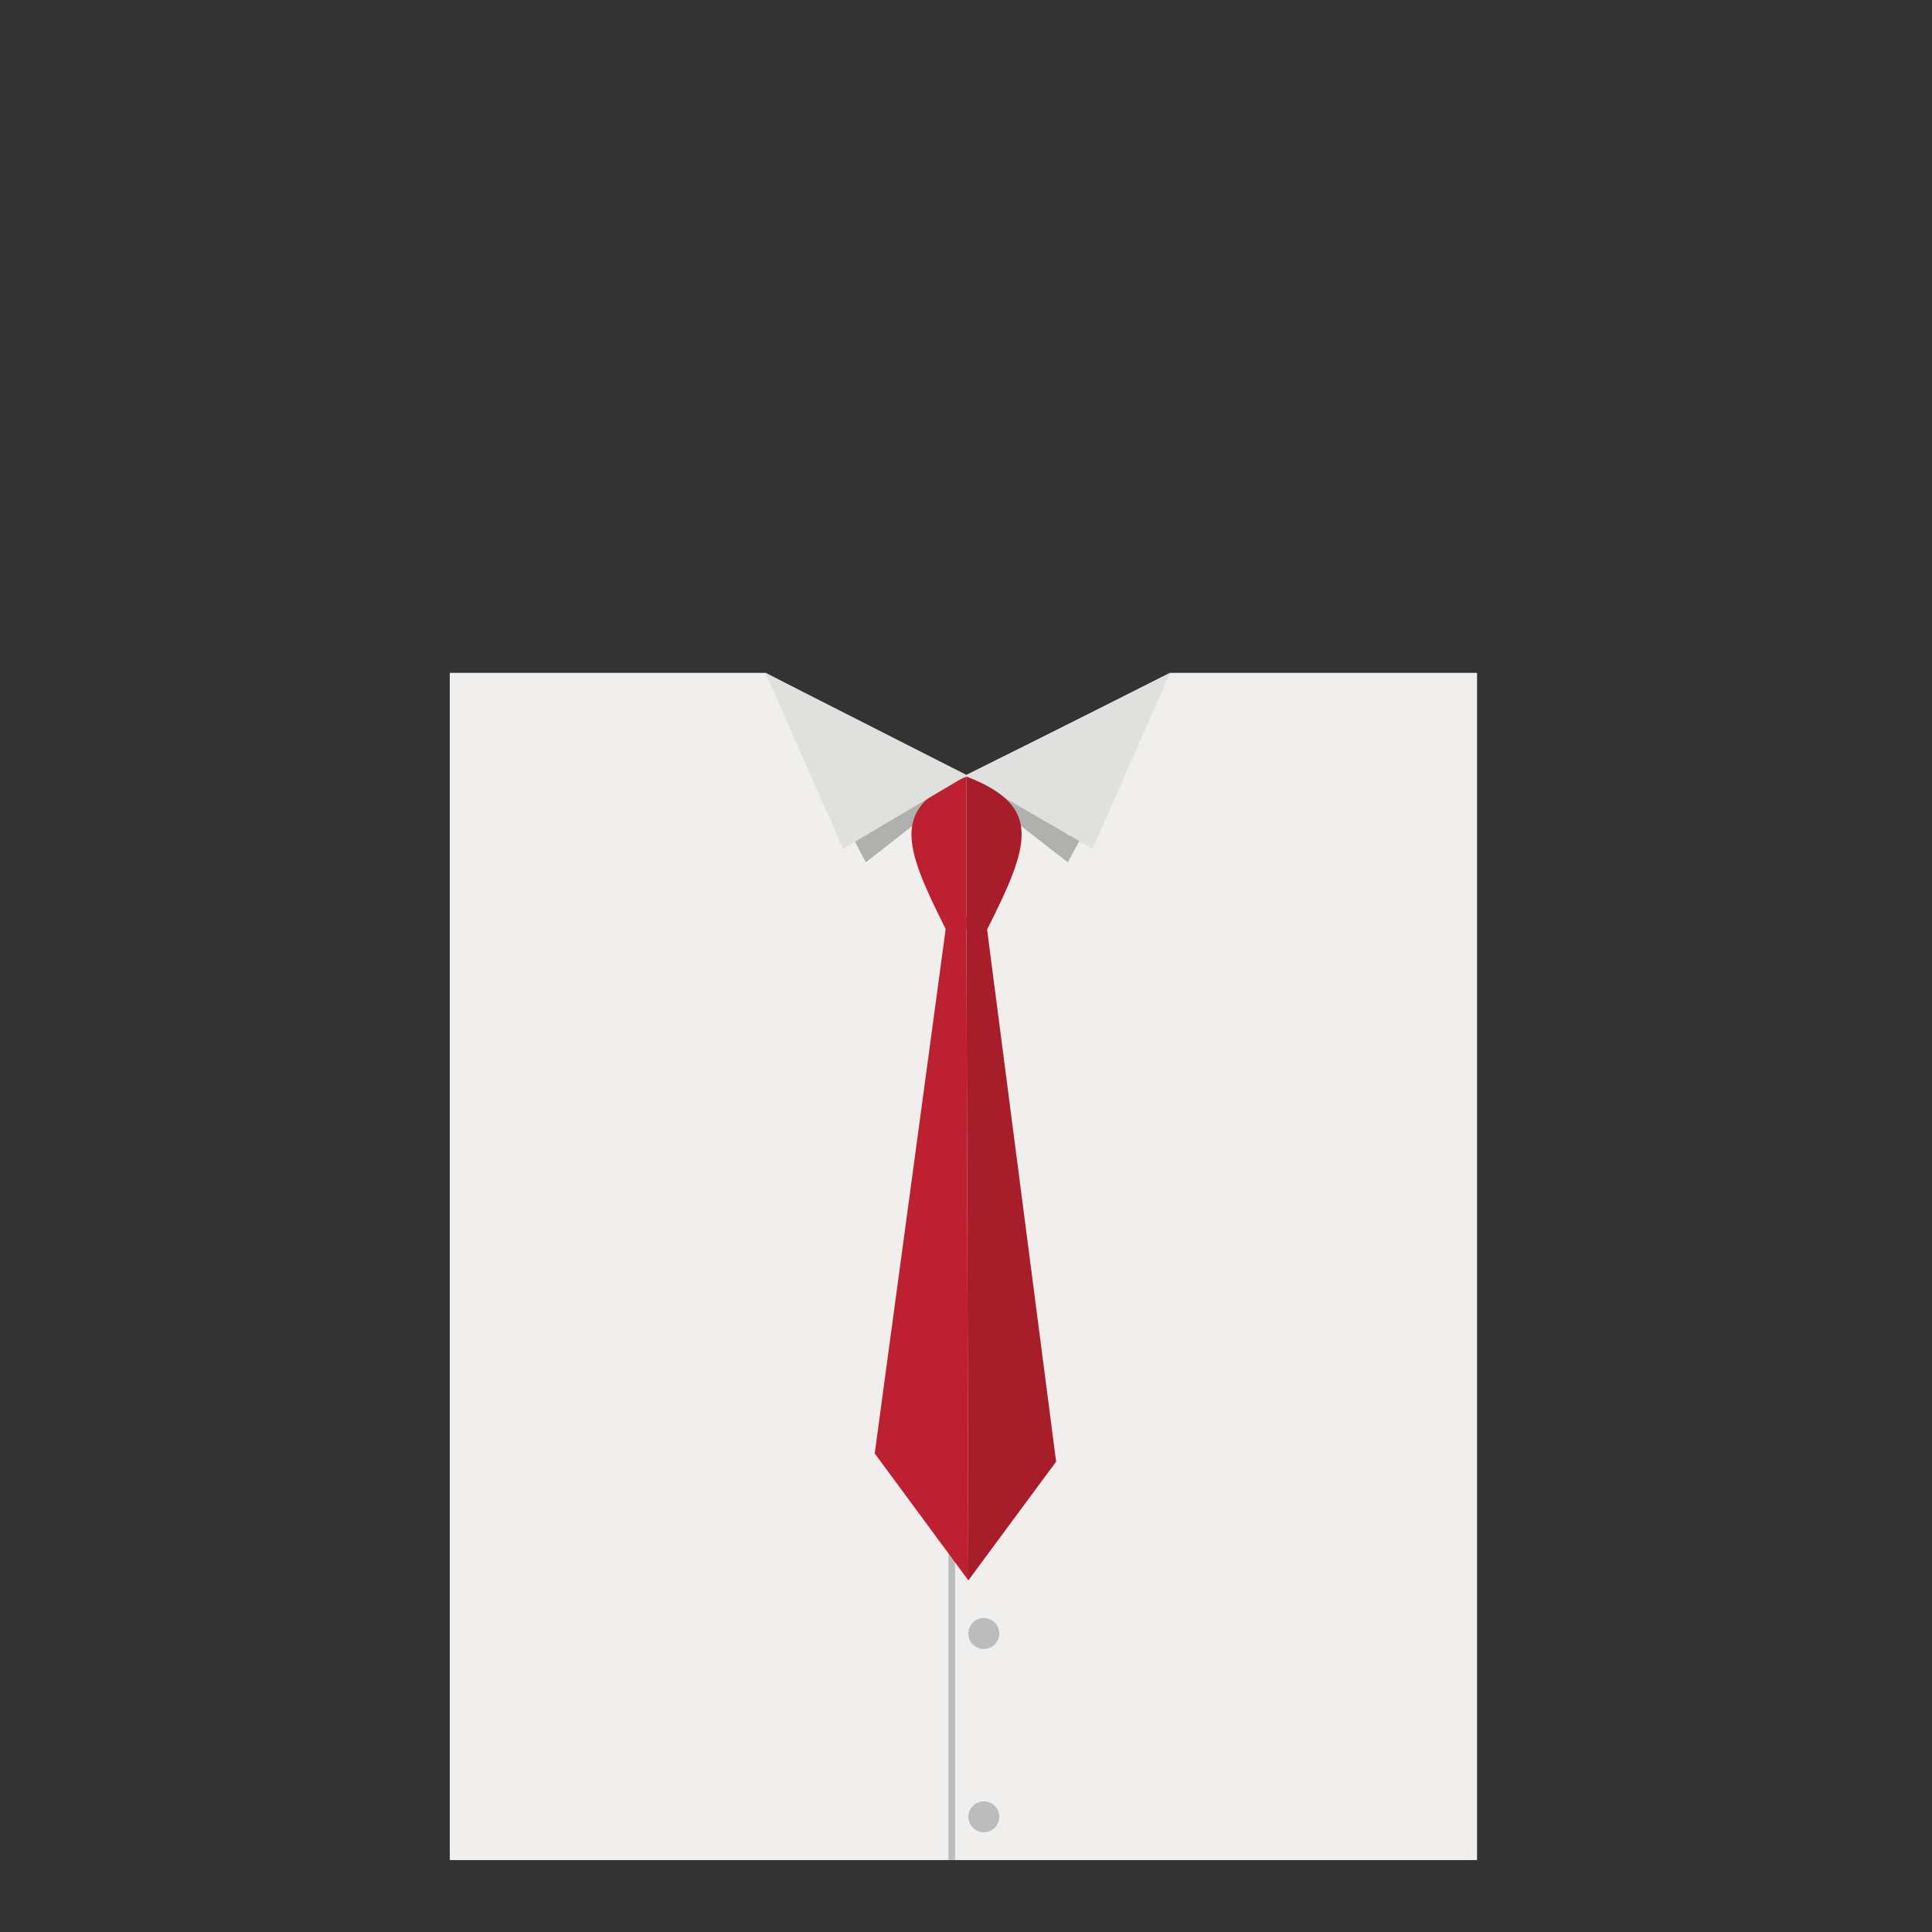 <?xml version="1.0" encoding="utf-8"?>
<!-- Generator: Adobe Illustrator 16.0.1, SVG Export Plug-In . SVG Version: 6.00 Build 0)  -->
<!DOCTYPE svg PUBLIC "-//W3C//DTD SVG 1.1//EN" "http://www.w3.org/Graphics/SVG/1.1/DTD/svg11.dtd">
<svg version="1.1" id="content" xmlns="http://www.w3.org/2000/svg" xmlns:xlink="http://www.w3.org/1999/xlink" x="0px" y="0px"
	 width="500px" height="500px" viewBox="0 0 500 500" enable-background="new 0 0 500 500" xml:space="preserve">
<rect x="0" y="0" width="500" height="500" fill="#333333" stroke="none"/>
<polygon fill="#F0EFED" points="116.405,174.13 198.081,174.13 249.6,200.972 302.764,174.13 382.259,174.13 382.259,481.383 
	116.405,481.383 "/>
<rect x="245.459" y="204.332" fill-rule="evenodd" clip-rule="evenodd" fill="#BCBCBC" width="1.714" height="277.051"/>
<polyline fill-rule="evenodd" clip-rule="evenodd" fill="#B0B1AF" points="198.081,174.108 224.074,223.164 250.068,202.824 "/>
<polyline fill-rule="evenodd" clip-rule="evenodd" fill="#B0B1AF" points="250.068,202.759 276.36,223.164 302.764,174.296 "/>
<polygon fill-rule="evenodd" clip-rule="evenodd" fill="#BD2131" points="250.101,237.255 245.171,237.255 226.374,376.156 
	250.608,409 "/>
<path fill-rule="evenodd" clip-rule="evenodd" fill="#BD2131" d="M244.794,240.52h5.341l0.003-39.548
	C230.313,208.656,233.753,218.592,244.794,240.52z"/>
<polygon fill-rule="evenodd" clip-rule="evenodd" fill="#E0E0DE" points="218.186,219.664 250.068,200.776 250.068,200.524 
	198.081,174.108 "/>
<polygon fill-rule="evenodd" clip-rule="evenodd" fill="#E0E0DE" points="250.068,200.714 282.737,219.664 302.764,174.282 
	249.958,200.594 "/>
<circle fill="#BCBCBC" cx="254.608" cy="233" r="4"/>
<circle fill="#BCBCBC" cx="254.608" cy="280.438" r="4"/>
<circle fill="#BCBCBC" cx="254.608" cy="327.874" r="4"/>
<circle fill="#BCBCBC" cx="254.608" cy="375.311" r="4"/>
<circle fill="#BCBCBC" cx="254.608" cy="422.748" r="4"/>
<circle fill="#BCBCBC" cx="254.608" cy="470.185" r="4"/>
<polygon fill-rule="evenodd" clip-rule="evenodd" fill="#A71D2A" points="250.103,237.255 255.033,237.255 273.325,378.277 
	250.608,409 "/>
<path fill-rule="evenodd" clip-rule="evenodd" fill="#A71D2A" d="M255.479,240.52h-5.341v-39.548
	C269.96,208.656,266.521,218.592,255.479,240.52z"/>
</svg>
